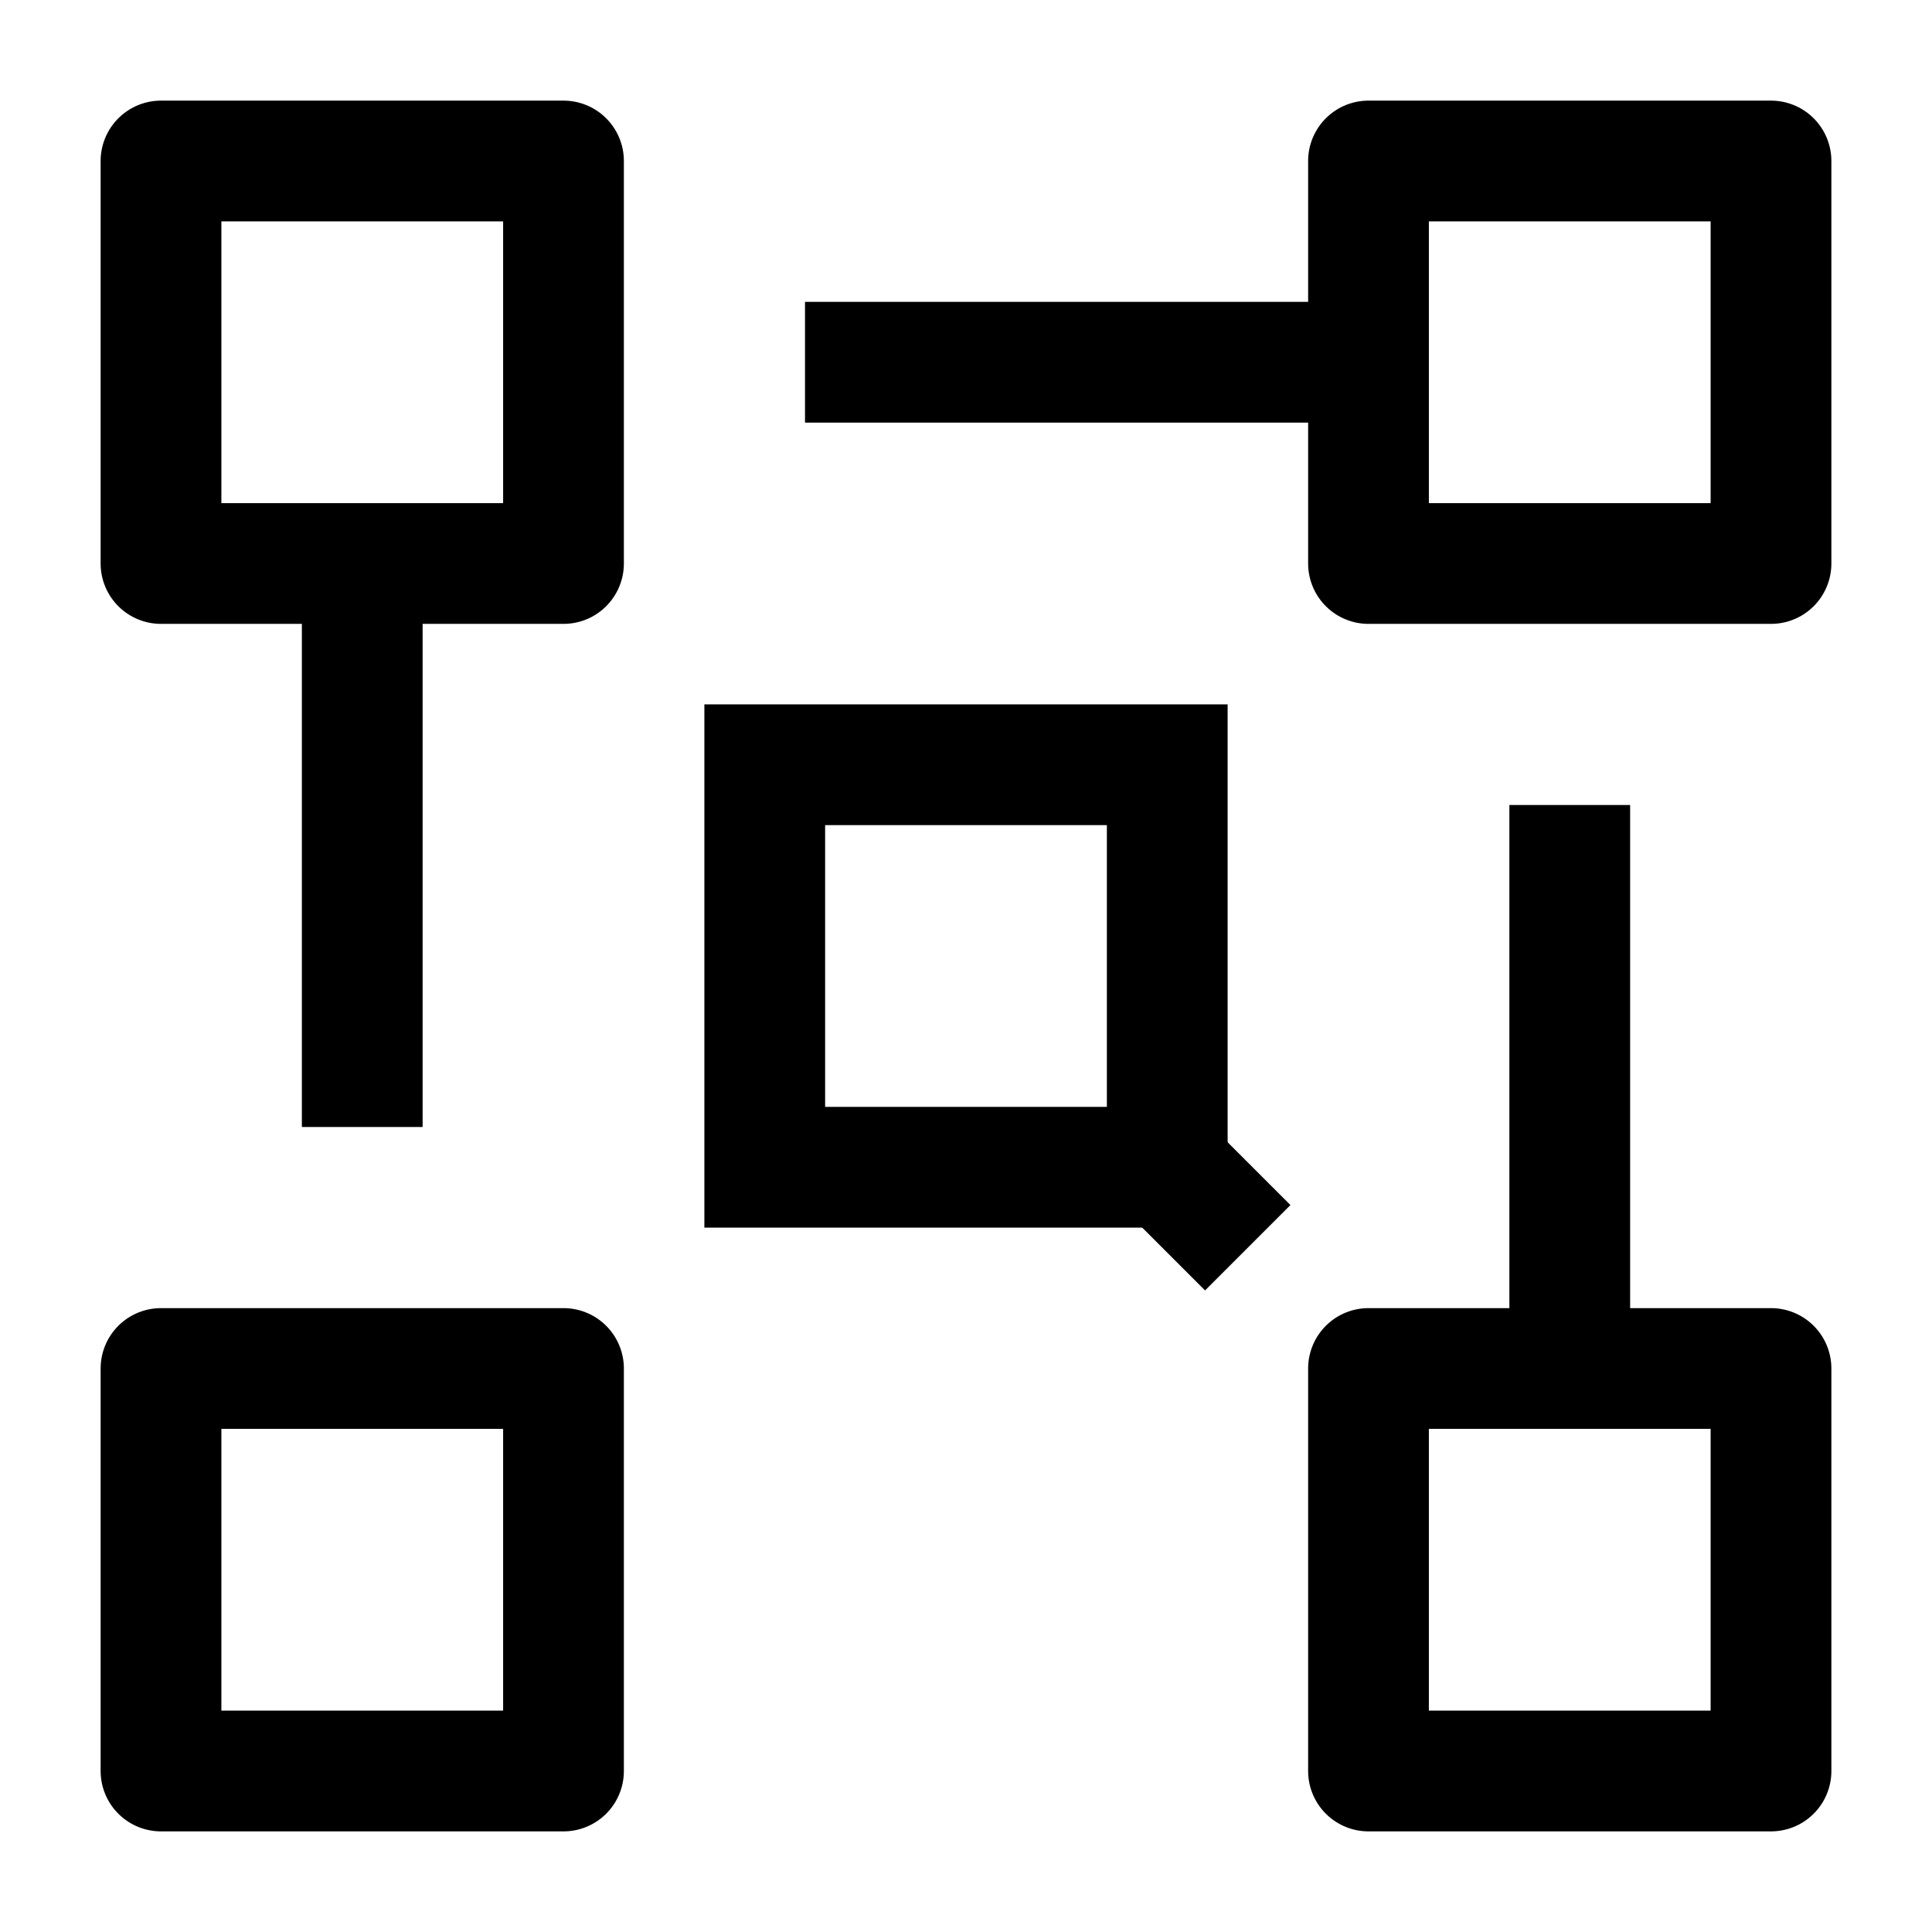 <svg width="24" height="24" viewBox="0 0 24 24" fill="none" xmlns="http://www.w3.org/2000/svg">
    <path d="M22 22V17H17V22H22Z" stroke="currentColor" stroke-width="1.5" stroke-linejoin="round"/>
    <path d="M7 22V17H2V22H7Z" stroke="currentColor" stroke-width="1.5" stroke-linejoin="round"/>
    <path d="M7 7V2H2V7H7Z" stroke="currentColor" stroke-width="1.5" stroke-linejoin="round"/>
    <path d="M22 7V2H17V7H22Z" stroke="currentColor" stroke-width="1.5" stroke-linejoin="round"/>
    <path d="M14.5 14.5V9.5H9.5V14.5H14.5Z" stroke="currentColor" stroke-width="1.5"/>
    <path d="M4.5 14V7.045M10 4.5H17M19.5 10V17M15.5 15.5L14.5 14.5" stroke="currentColor" stroke-width="1.5" stroke-linejoin="round"/>
</svg>
